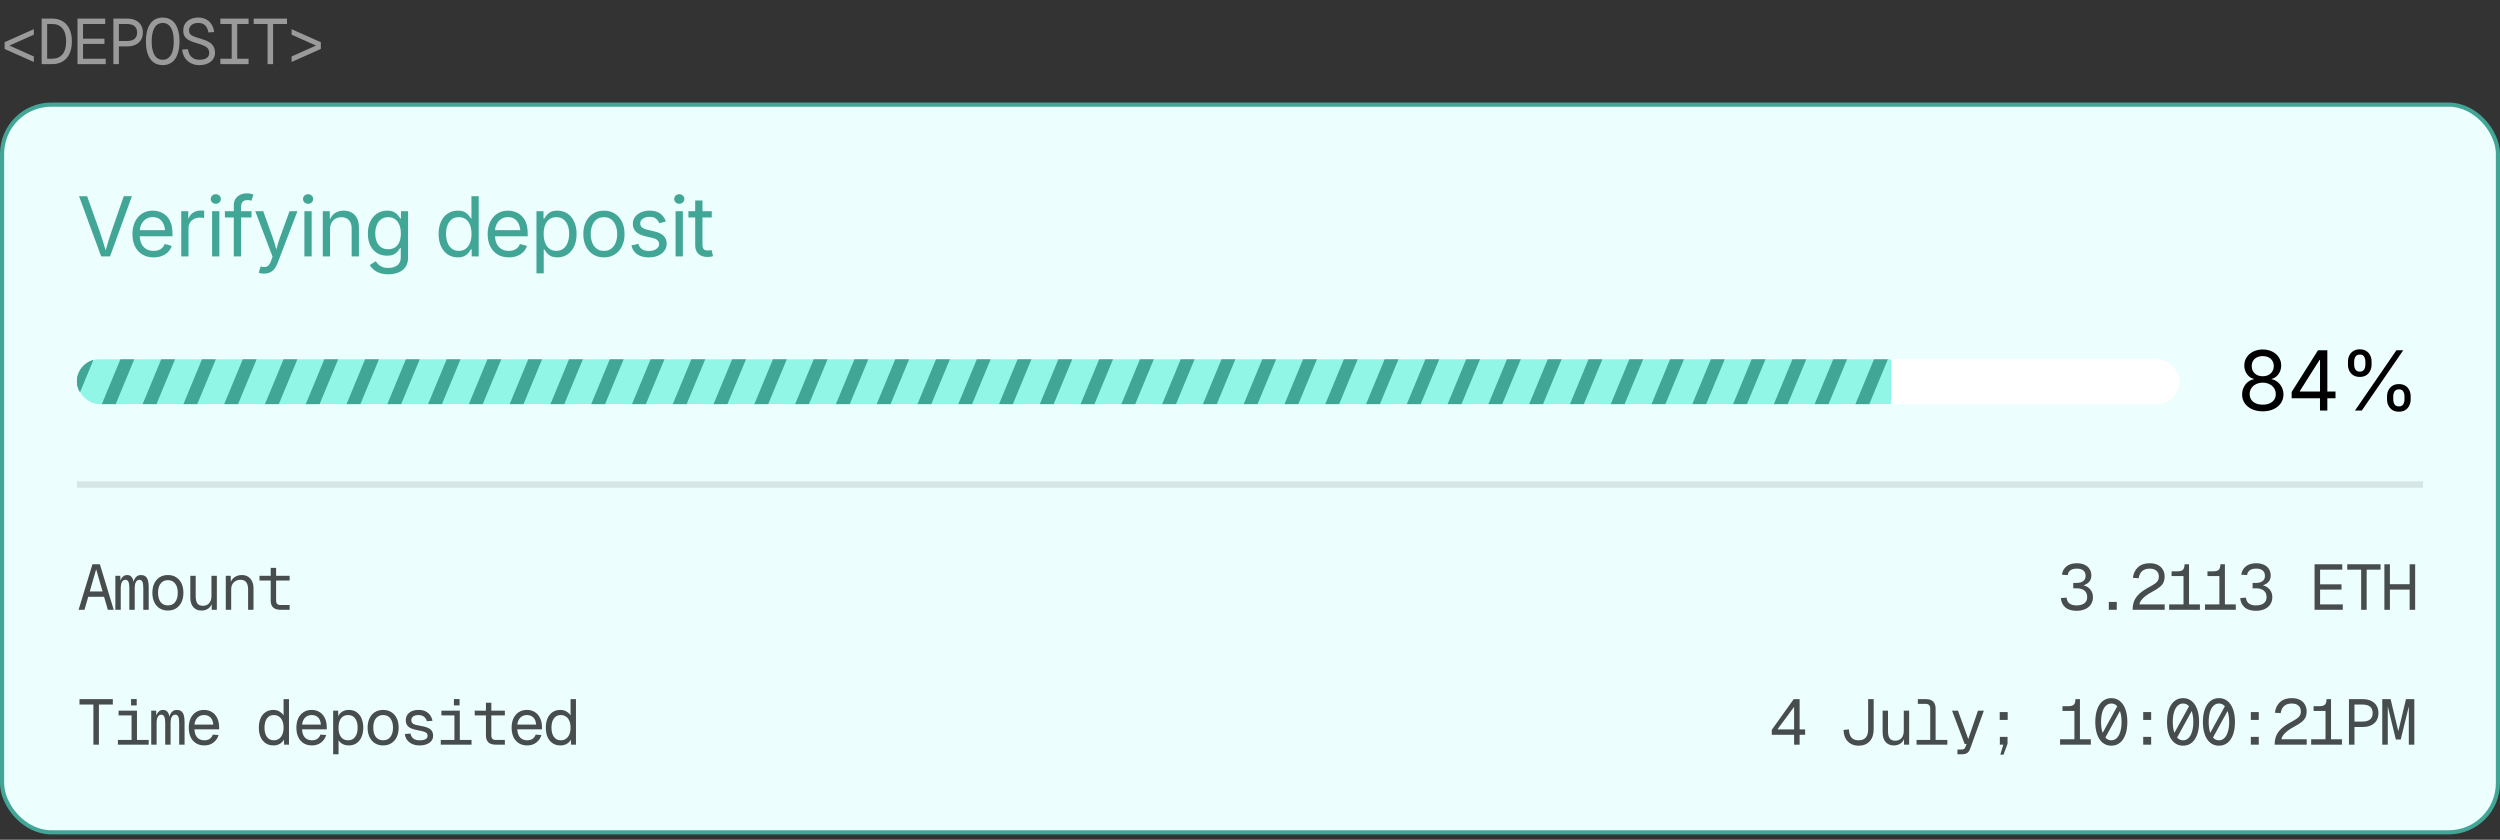 <svg width="390" height="131" viewBox="0 0 390 131" fill="none" xmlns="http://www.w3.org/2000/svg">
<rect x="0" y="0" width="390" height="131" fill="#333333" stroke="none"/>
<path d="M5.28 9.67L0.72 7.64V6.58L5.28 4.55V5.41L1.34 7.17V7.05L5.28 8.81V9.67ZM6.496 10V2.9H8.176C8.789 2.9 9.323 3.04 9.776 3.32C10.236 3.593 10.589 3.997 10.836 4.53C11.089 5.057 11.216 5.7 11.216 6.46C11.216 7.22 11.089 7.863 10.836 8.39C10.589 8.917 10.236 9.317 9.776 9.59C9.323 9.863 8.789 10 8.176 10H6.496ZM7.356 9.16H8.126C8.819 9.16 9.356 8.937 9.736 8.49C10.123 8.037 10.316 7.36 10.316 6.46C10.316 5.56 10.123 4.883 9.736 4.43C9.356 3.97 8.819 3.74 8.126 3.74H7.356V9.16ZM12.092 10V2.9H16.412V3.74H12.952V6.03H16.292V6.85H12.952V9.16H16.492V10H12.092ZM17.688 10V2.9H19.848C20.342 2.9 20.772 2.987 21.138 3.16C21.505 3.333 21.788 3.583 21.988 3.91C22.188 4.23 22.288 4.617 22.288 5.07C22.288 5.523 22.188 5.913 21.988 6.24C21.788 6.56 21.505 6.807 21.138 6.98C20.772 7.153 20.342 7.24 19.848 7.24H18.548V10H17.688ZM18.548 6.4H19.748C20.308 6.4 20.722 6.287 20.988 6.06C21.255 5.827 21.388 5.497 21.388 5.07C21.388 4.637 21.255 4.307 20.988 4.08C20.722 3.853 20.308 3.74 19.748 3.74H18.548V6.4ZM25.384 10.16C24.824 10.16 24.348 10.017 23.954 9.73C23.568 9.443 23.271 9.023 23.064 8.47C22.864 7.917 22.764 7.247 22.764 6.46C22.764 5.66 22.864 4.983 23.064 4.43C23.271 3.877 23.568 3.457 23.954 3.17C24.348 2.883 24.824 2.74 25.384 2.74C25.944 2.74 26.418 2.883 26.804 3.17C27.198 3.457 27.494 3.877 27.694 4.43C27.901 4.983 28.004 5.66 28.004 6.46C28.004 7.247 27.901 7.917 27.694 8.47C27.494 9.023 27.198 9.443 26.804 9.73C26.418 10.017 25.944 10.16 25.384 10.16ZM25.384 9.32C25.751 9.32 26.061 9.213 26.314 9C26.574 8.78 26.771 8.457 26.904 8.03C27.038 7.603 27.104 7.08 27.104 6.46C27.104 5.84 27.038 5.317 26.904 4.89C26.771 4.457 26.574 4.13 26.314 3.91C26.061 3.69 25.751 3.58 25.384 3.58C25.018 3.58 24.704 3.69 24.444 3.91C24.191 4.13 23.998 4.457 23.864 4.89C23.731 5.317 23.664 5.84 23.664 6.46C23.664 7.08 23.731 7.603 23.864 8.03C23.998 8.457 24.191 8.78 24.444 9C24.704 9.213 25.018 9.32 25.384 9.32ZM31.09 10.16C30.59 10.16 30.147 10.057 29.761 9.85C29.374 9.643 29.064 9.36 28.831 9C28.597 8.633 28.46 8.21 28.421 7.73L29.32 7.67C29.367 8.023 29.467 8.323 29.62 8.57C29.78 8.817 29.984 9.003 30.23 9.13C30.484 9.257 30.777 9.32 31.11 9.32C31.444 9.32 31.724 9.28 31.951 9.2C32.177 9.113 32.347 8.99 32.461 8.83C32.581 8.663 32.641 8.467 32.641 8.24C32.641 8.013 32.587 7.817 32.48 7.65C32.38 7.477 32.187 7.317 31.901 7.17C31.62 7.023 31.204 6.873 30.651 6.72C30.157 6.58 29.757 6.427 29.451 6.26C29.151 6.093 28.93 5.89 28.791 5.65C28.657 5.41 28.59 5.113 28.59 4.76C28.59 4.36 28.684 4.01 28.87 3.71C29.064 3.403 29.337 3.167 29.691 3C30.044 2.827 30.464 2.74 30.951 2.74C31.437 2.74 31.854 2.84 32.2 3.04C32.547 3.233 32.821 3.5 33.02 3.84C33.227 4.18 33.357 4.567 33.41 5L32.511 5.06C32.471 4.773 32.387 4.52 32.261 4.3C32.134 4.073 31.96 3.897 31.741 3.77C31.52 3.643 31.25 3.58 30.93 3.58C30.491 3.58 30.14 3.687 29.881 3.9C29.62 4.107 29.491 4.38 29.491 4.72C29.491 4.94 29.537 5.123 29.631 5.27C29.73 5.41 29.904 5.537 30.151 5.65C30.397 5.757 30.744 5.873 31.191 6C31.77 6.16 32.23 6.34 32.571 6.54C32.917 6.74 33.164 6.98 33.31 7.26C33.464 7.533 33.541 7.867 33.541 8.26C33.541 8.633 33.437 8.963 33.23 9.25C33.024 9.537 32.737 9.76 32.37 9.92C32.004 10.08 31.577 10.16 31.09 10.16ZM34.377 10V9.16H36.147V3.74H34.377V2.9H38.777V3.74H37.007V9.16H38.777V10H34.377ZM41.743 10V3.74H39.573V2.9H44.773V3.74H42.603V10H41.743ZM45.489 9.67V8.81L49.429 7.05V7.17L45.489 5.41V4.55L50.049 6.58V7.64L45.489 9.67Z" fill="#9A9A9A"/>
<rect x="0.323" y="16.323" width="389.354" height="113.521" rx="7.677" fill="#42A697"/>
<rect x="0.323" y="16.323" width="389.354" height="113.521" rx="7.677" fill="#EDFEFE"/>
<rect x="0.323" y="16.323" width="389.354" height="113.521" rx="7.677" stroke="#42A697" stroke-width="0.646"/>
<path d="M15.784 40L12.328 30.603H13.589L15.576 36.178C15.69 36.498 15.83 36.924 15.999 37.458C16.171 37.992 16.371 38.65 16.598 39.432H16.364C16.591 38.629 16.789 37.967 16.957 37.446C17.125 36.92 17.264 36.498 17.373 36.178L19.31 30.603H20.584L17.165 40H15.784ZM23.965 40.151C23.283 40.151 22.695 40 22.199 39.697C21.707 39.395 21.326 38.972 21.057 38.43C20.792 37.887 20.66 37.254 20.66 36.531C20.66 35.808 20.79 35.171 21.051 34.62C21.311 34.069 21.679 33.638 22.154 33.327C22.634 33.016 23.193 32.861 23.832 32.861C24.206 32.861 24.574 32.924 24.936 33.05C25.302 33.172 25.632 33.371 25.926 33.649C26.225 33.922 26.462 34.284 26.639 34.734C26.815 35.184 26.904 35.734 26.904 36.386V36.859H21.429V35.901H26.292L25.762 36.254C25.762 35.791 25.689 35.381 25.541 35.024C25.398 34.662 25.184 34.38 24.898 34.179C24.612 33.973 24.257 33.87 23.832 33.87C23.407 33.87 23.044 33.975 22.741 34.185C22.438 34.391 22.207 34.662 22.047 34.999C21.887 35.331 21.808 35.688 21.808 36.071V36.708C21.808 37.229 21.898 37.673 22.079 38.038C22.26 38.4 22.512 38.675 22.836 38.865C23.164 39.05 23.542 39.142 23.971 39.142C24.248 39.142 24.501 39.102 24.728 39.022C24.955 38.943 25.15 38.823 25.314 38.663C25.478 38.499 25.604 38.297 25.693 38.057L26.79 38.36C26.681 38.713 26.496 39.025 26.235 39.294C25.974 39.563 25.651 39.773 25.264 39.924C24.881 40.076 24.448 40.151 23.965 40.151ZM28.273 40V32.949H29.37V34.034H29.446C29.576 33.676 29.807 33.39 30.139 33.176C30.476 32.957 30.854 32.848 31.275 32.848C31.359 32.848 31.457 32.85 31.571 32.854C31.689 32.858 31.781 32.863 31.849 32.867V34.008C31.815 34 31.731 33.987 31.596 33.971C31.462 33.954 31.319 33.945 31.167 33.945C30.831 33.945 30.528 34.017 30.259 34.16C29.994 34.298 29.786 34.492 29.635 34.74C29.483 34.984 29.408 35.266 29.408 35.585V40H28.273ZM33.085 40V32.949H34.22V40H33.085ZM33.659 31.795C33.444 31.795 33.259 31.721 33.104 31.574C32.948 31.427 32.87 31.25 32.87 31.044C32.87 30.834 32.948 30.657 33.104 30.514C33.259 30.367 33.444 30.294 33.659 30.294C33.877 30.294 34.065 30.367 34.22 30.514C34.376 30.657 34.454 30.834 34.454 31.044C34.454 31.25 34.376 31.427 34.22 31.574C34.065 31.721 33.877 31.795 33.659 31.795ZM39.234 32.949V33.92H35.084V32.949H39.234ZM36.472 40V32.009C36.472 31.601 36.567 31.261 36.756 30.987C36.949 30.714 37.199 30.508 37.506 30.369C37.813 30.23 38.137 30.161 38.478 30.161C38.747 30.161 38.97 30.184 39.146 30.23C39.323 30.273 39.453 30.312 39.537 30.35L39.222 31.322C39.163 31.301 39.085 31.277 38.989 31.252C38.896 31.227 38.77 31.214 38.61 31.214C38.261 31.214 38.007 31.305 37.847 31.486C37.687 31.662 37.607 31.921 37.607 32.261V40H36.472ZM40.364 42.554L40.654 41.57L40.774 41.602C41.005 41.661 41.215 41.676 41.404 41.646C41.593 41.621 41.764 41.528 41.915 41.369C42.067 41.209 42.199 40.961 42.312 40.624L42.514 40.038L39.821 32.949H41.064L42.565 37.13C42.725 37.568 42.859 38.001 42.968 38.43C43.078 38.858 43.193 39.275 43.315 39.678H42.899C43.021 39.275 43.137 38.858 43.246 38.43C43.359 37.996 43.494 37.563 43.65 37.13L45.163 32.949H46.4L43.303 41.053C43.16 41.428 42.987 41.734 42.786 41.974C42.588 42.218 42.357 42.397 42.092 42.51C41.827 42.628 41.528 42.687 41.196 42.687C40.994 42.687 40.82 42.672 40.673 42.643C40.526 42.613 40.423 42.584 40.364 42.554ZM47.484 40V32.949H48.62V40H47.484ZM48.058 31.795C47.844 31.795 47.659 31.721 47.503 31.574C47.348 31.427 47.27 31.25 47.27 31.044C47.27 30.834 47.348 30.657 47.503 30.514C47.659 30.367 47.844 30.294 48.058 30.294C48.277 30.294 48.464 30.367 48.62 30.514C48.775 30.657 48.853 30.834 48.853 31.044C48.853 31.25 48.775 31.427 48.62 31.574C48.464 31.721 48.277 31.795 48.058 31.795ZM51.49 35.774V40H50.354V32.949H51.446L51.452 34.658H51.294C51.509 34.006 51.813 33.544 52.209 33.27C52.608 32.997 53.075 32.861 53.609 32.861C54.084 32.861 54.5 32.959 54.858 33.157C55.215 33.35 55.492 33.645 55.69 34.04C55.892 34.431 55.993 34.925 55.993 35.522V40H54.858V35.617C54.858 35.074 54.715 34.65 54.429 34.343C54.147 34.036 53.76 33.882 53.268 33.882C52.932 33.882 52.629 33.956 52.36 34.103C52.091 34.25 51.879 34.465 51.723 34.746C51.568 35.028 51.49 35.371 51.49 35.774ZM60.585 42.788C60.063 42.788 59.611 42.72 59.229 42.586C58.85 42.456 58.535 42.281 58.282 42.062C58.03 41.844 57.831 41.606 57.683 41.35L58.604 40.757C58.705 40.891 58.829 41.041 58.976 41.205C59.128 41.369 59.33 41.507 59.582 41.621C59.838 41.739 60.172 41.797 60.585 41.797C61.148 41.797 61.611 41.663 61.972 41.394C62.338 41.125 62.521 40.7 62.521 40.12V38.707H62.414C62.334 38.842 62.22 39.001 62.073 39.186C61.93 39.371 61.722 39.535 61.449 39.678C61.179 39.817 60.818 39.886 60.364 39.886C59.8 39.886 59.294 39.754 58.844 39.489C58.394 39.22 58.039 38.829 57.778 38.316C57.517 37.803 57.387 37.179 57.387 36.443C57.387 35.715 57.515 35.085 57.772 34.551C58.028 34.013 58.381 33.596 58.831 33.302C59.285 33.008 59.805 32.861 60.389 32.861C60.843 32.861 61.205 32.936 61.474 33.088C61.747 33.235 61.957 33.405 62.105 33.598C62.252 33.792 62.365 33.952 62.445 34.078H62.552V32.949H63.656V40.183C63.656 40.788 63.519 41.282 63.246 41.665C62.973 42.052 62.603 42.336 62.136 42.517C61.674 42.697 61.156 42.788 60.585 42.788ZM60.553 38.877C60.982 38.877 61.343 38.781 61.638 38.587C61.932 38.39 62.155 38.108 62.306 37.742C62.458 37.372 62.533 36.931 62.533 36.418C62.533 35.917 62.458 35.478 62.306 35.099C62.159 34.717 61.938 34.418 61.644 34.204C61.35 33.985 60.986 33.876 60.553 33.876C60.107 33.876 59.735 33.992 59.437 34.223C59.138 34.45 58.913 34.755 58.762 35.137C58.615 35.52 58.541 35.947 58.541 36.418C58.541 36.901 58.617 37.328 58.768 37.698C58.919 38.068 59.145 38.358 59.443 38.568C59.742 38.774 60.112 38.877 60.553 38.877ZM71.408 40.151C70.823 40.151 70.306 40.002 69.856 39.704C69.406 39.405 69.055 38.983 68.803 38.436C68.551 37.889 68.425 37.242 68.425 36.493C68.425 35.749 68.551 35.106 68.803 34.563C69.059 34.017 69.413 33.596 69.863 33.302C70.312 33.008 70.83 32.861 71.414 32.861C71.872 32.861 72.236 32.936 72.505 33.088C72.774 33.239 72.98 33.411 73.123 33.605C73.27 33.794 73.382 33.952 73.458 34.078H73.546V30.603H74.681V40H73.584V38.909H73.458C73.382 39.039 73.268 39.203 73.117 39.401C72.97 39.594 72.76 39.769 72.486 39.924C72.217 40.076 71.858 40.151 71.408 40.151ZM71.578 39.136C72.007 39.136 72.369 39.025 72.663 38.802C72.957 38.575 73.18 38.261 73.332 37.862C73.483 37.462 73.558 37.002 73.558 36.481C73.558 35.959 73.483 35.505 73.332 35.118C73.184 34.727 72.964 34.422 72.669 34.204C72.375 33.985 72.011 33.876 71.578 33.876C71.132 33.876 70.76 33.992 70.462 34.223C70.168 34.454 69.947 34.767 69.8 35.163C69.652 35.554 69.579 35.993 69.579 36.481C69.579 36.973 69.652 37.42 69.8 37.824C69.951 38.224 70.176 38.543 70.474 38.783C70.773 39.018 71.141 39.136 71.578 39.136ZM79.38 40.151C78.699 40.151 78.11 40 77.614 39.697C77.122 39.395 76.742 38.972 76.473 38.43C76.208 37.887 76.075 37.254 76.075 36.531C76.075 35.808 76.206 35.171 76.466 34.62C76.727 34.069 77.095 33.638 77.57 33.327C78.049 33.016 78.609 32.861 79.248 32.861C79.622 32.861 79.99 32.924 80.351 33.05C80.717 33.172 81.047 33.371 81.342 33.649C81.64 33.922 81.878 34.284 82.054 34.734C82.231 35.184 82.319 35.734 82.319 36.386V36.859H76.845V35.901H81.707L81.178 36.254C81.178 35.791 81.104 35.381 80.957 35.024C80.814 34.662 80.599 34.38 80.314 34.179C80.028 33.973 79.672 33.87 79.248 33.87C78.823 33.87 78.459 33.975 78.156 34.185C77.854 34.391 77.623 34.662 77.463 34.999C77.303 35.331 77.223 35.688 77.223 36.071V36.708C77.223 37.229 77.314 37.673 77.494 38.038C77.675 38.4 77.927 38.675 78.251 38.865C78.579 39.05 78.957 39.142 79.386 39.142C79.664 39.142 79.916 39.102 80.143 39.022C80.37 38.943 80.566 38.823 80.73 38.663C80.894 38.499 81.02 38.297 81.108 38.057L82.206 38.36C82.096 38.713 81.911 39.025 81.651 39.294C81.39 39.563 81.066 39.773 80.679 39.924C80.297 40.076 79.864 40.151 79.38 40.151ZM83.688 42.636V32.949H84.785V34.078H84.912C84.991 33.952 85.103 33.794 85.246 33.605C85.389 33.411 85.595 33.239 85.864 33.088C86.133 32.936 86.497 32.861 86.955 32.861C87.544 32.861 88.061 33.008 88.507 33.302C88.956 33.596 89.308 34.017 89.56 34.563C89.816 35.106 89.945 35.749 89.945 36.493C89.945 37.242 89.818 37.889 89.566 38.436C89.314 38.983 88.963 39.405 88.513 39.704C88.067 40.002 87.55 40.151 86.961 40.151C86.516 40.151 86.156 40.076 85.883 39.924C85.609 39.769 85.399 39.594 85.252 39.401C85.105 39.203 84.991 39.039 84.912 38.909H84.823V42.636H83.688ZM86.791 39.136C87.233 39.136 87.6 39.018 87.895 38.783C88.193 38.543 88.416 38.224 88.563 37.824C88.715 37.42 88.79 36.973 88.79 36.481C88.79 35.993 88.717 35.554 88.57 35.163C88.422 34.767 88.2 34.454 87.901 34.223C87.607 33.992 87.237 33.876 86.791 33.876C86.358 33.876 85.994 33.985 85.7 34.204C85.406 34.422 85.183 34.727 85.031 35.118C84.884 35.505 84.811 35.959 84.811 36.481C84.811 37.002 84.886 37.462 85.038 37.862C85.189 38.261 85.412 38.575 85.706 38.802C86.005 39.025 86.366 39.136 86.791 39.136ZM94.208 40.151C93.569 40.151 93.008 40 92.524 39.697C92.045 39.395 91.671 38.97 91.402 38.423C91.133 37.877 90.998 37.242 90.998 36.519C90.998 35.783 91.133 35.142 91.402 34.595C91.671 34.044 92.045 33.617 92.524 33.315C93.008 33.012 93.569 32.861 94.208 32.861C94.852 32.861 95.415 33.012 95.898 33.315C96.382 33.617 96.758 34.044 97.028 34.595C97.297 35.142 97.431 35.783 97.431 36.519C97.431 37.242 97.297 37.877 97.028 38.423C96.758 38.97 96.382 39.395 95.898 39.697C95.415 40 94.852 40.151 94.208 40.151ZM94.208 39.136C94.683 39.136 95.074 39.014 95.381 38.77C95.688 38.526 95.915 38.207 96.062 37.812C96.21 37.412 96.283 36.981 96.283 36.519C96.283 36.052 96.21 35.619 96.062 35.219C95.915 34.816 95.688 34.492 95.381 34.248C95.074 34 94.683 33.876 94.208 33.876C93.737 33.876 93.35 34 93.048 34.248C92.745 34.492 92.52 34.814 92.373 35.213C92.226 35.612 92.152 36.048 92.152 36.519C92.152 36.981 92.226 37.412 92.373 37.812C92.52 38.207 92.745 38.526 93.048 38.77C93.35 39.014 93.737 39.136 94.208 39.136ZM101.222 40.151C100.738 40.151 100.307 40.082 99.929 39.943C99.555 39.8 99.246 39.59 99.002 39.312C98.758 39.035 98.594 38.694 98.51 38.291L99.588 38.032C99.689 38.419 99.879 38.703 100.156 38.884C100.438 39.065 100.789 39.155 101.209 39.155C101.701 39.155 102.092 39.05 102.382 38.84C102.677 38.629 102.824 38.379 102.824 38.089C102.824 37.845 102.738 37.643 102.565 37.483C102.397 37.319 102.138 37.198 101.789 37.118L100.616 36.84C99.977 36.689 99.502 36.456 99.191 36.14C98.88 35.821 98.724 35.413 98.724 34.917C98.724 34.513 98.838 34.158 99.065 33.851C99.292 33.54 99.601 33.298 99.992 33.125C100.387 32.949 100.835 32.861 101.335 32.861C101.819 32.861 102.229 32.934 102.565 33.081C102.906 33.224 103.181 33.424 103.391 33.68C103.606 33.933 103.766 34.225 103.871 34.557L102.843 34.822C102.746 34.57 102.584 34.34 102.357 34.135C102.134 33.928 101.796 33.825 101.342 33.825C100.921 33.825 100.57 33.922 100.288 34.116C100.011 34.309 99.872 34.553 99.872 34.847C99.872 35.108 99.967 35.318 100.156 35.478C100.345 35.633 100.646 35.76 101.058 35.856L102.124 36.109C102.763 36.26 103.236 36.495 103.543 36.815C103.85 37.13 104.003 37.53 104.003 38.013C104.003 38.425 103.886 38.793 103.65 39.117C103.419 39.437 103.093 39.689 102.672 39.874C102.256 40.059 101.773 40.151 101.222 40.151ZM105.391 40V32.949H106.526V40H105.391ZM105.965 31.795C105.751 31.795 105.566 31.721 105.41 31.574C105.254 31.427 105.177 31.25 105.177 31.044C105.177 30.834 105.254 30.657 105.41 30.514C105.566 30.367 105.751 30.294 105.965 30.294C106.184 30.294 106.371 30.367 106.526 30.514C106.682 30.657 106.76 30.834 106.76 31.044C106.76 31.25 106.682 31.427 106.526 31.574C106.371 31.721 106.184 31.795 105.965 31.795ZM111.036 32.949V33.92H107.391V32.949H111.036ZM108.45 31.271H109.585V38.171C109.585 38.486 109.648 38.718 109.775 38.865C109.905 39.008 110.119 39.079 110.418 39.079C110.489 39.079 110.58 39.071 110.689 39.054C110.803 39.037 110.906 39.02 110.998 39.004L111.232 39.962C111.114 40.004 110.979 40.036 110.828 40.057C110.681 40.078 110.534 40.088 110.386 40.088C109.777 40.088 109.302 39.928 108.961 39.609C108.62 39.285 108.45 38.835 108.45 38.259V31.271Z" fill="#42A697"/>
<g clip-path="url(#clip0_327_498)">
<rect x="12" y="56.041" width="328" height="7" rx="3.5" fill="white"/>
<rect x="12" y="55.062" width="283" height="9" fill="#92F6E7"/>
<rect x="13.078" y="54.465" width="2" height="8.729" transform="rotate(22.495 13.078 54.465)" fill="#42A697"/>
<rect x="13.078" y="54.465" width="2" height="11.798" transform="rotate(22.495 13.078 54.465)" fill="#42A697"/>
<rect x="19.439" y="54.465" width="2" height="11.798" transform="rotate(22.495 19.439 54.465)" fill="#42A697"/>
<rect x="25.803" y="54.465" width="2" height="11.798" transform="rotate(22.495 25.803 54.465)" fill="#42A697"/>
<rect x="32.164" y="54.465" width="2" height="11.798" transform="rotate(22.495 32.164 54.465)" fill="#42A697"/>
<rect x="38.525" y="54.465" width="2" height="11.798" transform="rotate(22.495 38.525 54.465)" fill="#42A697"/>
<rect x="44.887" y="54.465" width="2" height="11.798" transform="rotate(22.495 44.887 54.465)" fill="#42A697"/>
<rect x="51.25" y="54.465" width="2" height="11.798" transform="rotate(22.495 51.25 54.465)" fill="#42A697"/>
<rect x="57.611" y="54.465" width="2" height="11.798" transform="rotate(22.495 57.611 54.465)" fill="#42A697"/>
<rect x="63.973" y="54.465" width="2" height="11.798" transform="rotate(22.495 63.973 54.465)" fill="#42A697"/>
<rect x="70.334" y="54.465" width="2" height="11.798" transform="rotate(22.495 70.334 54.465)" fill="#42A697"/>
<rect x="76.697" y="54.465" width="2" height="11.798" transform="rotate(22.495 76.697 54.465)" fill="#42A697"/>
<rect x="83.059" y="54.465" width="2" height="11.798" transform="rotate(22.495 83.059 54.465)" fill="#42A697"/>
<rect x="89.42" y="54.465" width="2" height="11.798" transform="rotate(22.495 89.42 54.465)" fill="#42A697"/>
<rect x="95.781" y="54.465" width="2" height="11.798" transform="rotate(22.495 95.781 54.465)" fill="#42A697"/>
<rect x="102.145" y="54.465" width="2" height="11.798" transform="rotate(22.495 102.145 54.465)" fill="#42A697"/>
<rect x="108.506" y="54.465" width="2" height="11.798" transform="rotate(22.495 108.506 54.465)" fill="#42A697"/>
<rect x="114.867" y="54.465" width="2" height="11.798" transform="rotate(22.495 114.867 54.465)" fill="#42A697"/>
<rect x="121.229" y="54.465" width="2" height="11.798" transform="rotate(22.495 121.229 54.465)" fill="#42A697"/>
<rect x="127.592" y="54.465" width="2" height="11.798" transform="rotate(22.495 127.592 54.465)" fill="#42A697"/>
<rect x="133.953" y="54.465" width="2" height="11.798" transform="rotate(22.495 133.953 54.465)" fill="#42A697"/>
<rect x="140.314" y="54.465" width="2" height="11.798" transform="rotate(22.495 140.314 54.465)" fill="#42A697"/>
<rect x="146.676" y="54.465" width="2" height="11.798" transform="rotate(22.495 146.676 54.465)" fill="#42A697"/>
<rect x="153.039" y="54.465" width="2" height="11.798" transform="rotate(22.495 153.039 54.465)" fill="#42A697"/>
<rect x="159.4" y="54.465" width="2" height="11.798" transform="rotate(22.495 159.4 54.465)" fill="#42A697"/>
<rect x="165.762" y="54.465" width="2" height="11.798" transform="rotate(22.495 165.762 54.465)" fill="#42A697"/>
<rect x="172.123" y="54.465" width="2" height="11.798" transform="rotate(22.495 172.123 54.465)" fill="#42A697"/>
<rect x="178.486" y="54.465" width="2" height="11.798" transform="rotate(22.495 178.486 54.465)" fill="#42A697"/>
<rect x="184.848" y="54.465" width="2" height="11.798" transform="rotate(22.495 184.848 54.465)" fill="#42A697"/>
<rect x="191.209" y="54.465" width="2" height="11.798" transform="rotate(22.495 191.209 54.465)" fill="#42A697"/>
<rect x="197.57" y="54.465" width="2" height="11.798" transform="rotate(22.495 197.57 54.465)" fill="#42A697"/>
<rect x="203.934" y="54.465" width="2" height="11.798" transform="rotate(22.495 203.934 54.465)" fill="#42A697"/>
<rect x="210.295" y="54.465" width="2" height="11.798" transform="rotate(22.495 210.295 54.465)" fill="#42A697"/>
<rect x="216.656" y="54.465" width="2" height="11.798" transform="rotate(22.495 216.656 54.465)" fill="#42A697"/>
<rect x="223.018" y="54.465" width="2" height="11.798" transform="rotate(22.495 223.018 54.465)" fill="#42A697"/>
<rect x="229.381" y="54.465" width="2" height="11.798" transform="rotate(22.495 229.381 54.465)" fill="#42A697"/>
<rect x="235.742" y="54.465" width="2" height="11.798" transform="rotate(22.495 235.742 54.465)" fill="#42A697"/>
<rect x="242.104" y="54.465" width="2" height="11.798" transform="rotate(22.495 242.104 54.465)" fill="#42A697"/>
<rect x="248.465" y="54.465" width="2" height="11.798" transform="rotate(22.495 248.465 54.465)" fill="#42A697"/>
<rect x="254.828" y="54.465" width="2" height="11.798" transform="rotate(22.495 254.828 54.465)" fill="#42A697"/>
<rect x="261.189" y="54.465" width="2" height="11.798" transform="rotate(22.495 261.189 54.465)" fill="#42A697"/>
<rect x="267.551" y="54.465" width="2" height="11.798" transform="rotate(22.495 267.551 54.465)" fill="#42A697"/>
<rect x="273.912" y="54.465" width="2" height="11.798" transform="rotate(22.495 273.912 54.465)" fill="#42A697"/>
<rect x="280.275" y="54.465" width="2" height="11.798" transform="rotate(22.495 280.275 54.465)" fill="#42A697"/>
<rect x="286.637" y="54.465" width="2" height="11.798" transform="rotate(22.495 286.637 54.465)" fill="#42A697"/>
<rect x="292.998" y="54.465" width="2" height="11.798" transform="rotate(22.495 292.998 54.465)" fill="#42A697"/>
</g>
<path d="M352.992 64.168C352.357 64.168 351.796 64.056 351.308 63.833C350.825 63.606 350.446 63.295 350.173 62.9C349.904 62.505 349.769 62.053 349.769 61.544C349.769 61.149 349.849 60.783 350.009 60.447C350.169 60.106 350.388 59.822 350.665 59.595C350.943 59.368 351.256 59.223 351.605 59.16V59.109C351.146 58.992 350.783 58.737 350.514 58.346C350.245 57.955 350.11 57.512 350.11 57.016C350.11 56.536 350.234 56.109 350.482 55.735C350.73 55.357 351.071 55.06 351.504 54.846C351.937 54.627 352.433 54.518 352.992 54.518C353.543 54.518 354.035 54.627 354.468 54.846C354.901 55.06 355.242 55.357 355.49 55.735C355.742 56.109 355.868 56.536 355.868 57.016C355.868 57.512 355.732 57.955 355.458 58.346C355.189 58.737 354.832 58.992 354.386 59.109V59.16C354.727 59.223 355.036 59.368 355.313 59.595C355.591 59.822 355.812 60.106 355.976 60.447C356.139 60.783 356.221 61.149 356.221 61.544C356.221 62.053 356.083 62.505 355.805 62.9C355.532 63.295 355.151 63.606 354.664 63.833C354.18 64.056 353.623 64.168 352.992 64.168ZM352.992 63.127C353.409 63.127 353.768 63.06 354.071 62.925C354.374 62.786 354.607 62.595 354.771 62.351C354.939 62.103 355.023 61.813 355.023 61.481C355.023 61.132 354.935 60.825 354.758 60.56C354.582 60.291 354.34 60.081 354.033 59.929C353.726 59.774 353.379 59.696 352.992 59.696C352.597 59.696 352.246 59.774 351.939 59.929C351.632 60.081 351.39 60.291 351.214 60.56C351.037 60.825 350.949 61.132 350.949 61.481C350.949 61.813 351.031 62.103 351.195 62.351C351.359 62.595 351.594 62.786 351.901 62.925C352.208 63.06 352.572 63.127 352.992 63.127ZM352.992 58.693C353.324 58.693 353.619 58.628 353.875 58.498C354.132 58.363 354.334 58.176 354.481 57.936C354.632 57.697 354.708 57.419 354.708 57.104C354.708 56.788 354.636 56.515 354.493 56.284C354.35 56.053 354.149 55.874 353.888 55.748C353.631 55.617 353.333 55.552 352.992 55.552C352.648 55.552 352.345 55.617 352.084 55.748C351.828 55.874 351.628 56.053 351.485 56.284C351.342 56.515 351.271 56.788 351.271 57.104C351.271 57.419 351.342 57.697 351.485 57.936C351.632 58.176 351.836 58.363 352.097 58.498C352.357 58.628 352.656 58.693 352.992 58.693ZM357.496 62.13V61.153L361.608 54.644H362.333V56.145H361.848L358.776 61.002V61.077H364.339V62.13H357.496ZM361.917 64.041V61.84L361.923 61.38V54.644H363.065V64.041H361.917ZM368.13 58.8C367.73 58.8 367.392 58.714 367.114 58.542C366.841 58.365 366.633 58.132 366.49 57.842C366.351 57.552 366.282 57.234 366.282 56.889V56.398C366.282 56.053 366.353 55.737 366.496 55.451C366.639 55.161 366.847 54.93 367.12 54.758C367.398 54.581 367.734 54.493 368.13 54.493C368.533 54.493 368.87 54.581 369.139 54.758C369.412 54.93 369.618 55.161 369.757 55.451C369.895 55.737 369.965 56.053 369.965 56.398V56.889C369.965 57.234 369.893 57.552 369.75 57.842C369.612 58.132 369.406 58.365 369.132 58.542C368.863 58.714 368.529 58.8 368.13 58.8ZM368.13 57.974C368.449 57.974 368.674 57.865 368.804 57.646C368.935 57.423 369 57.171 369 56.889V56.398C369 56.12 368.937 55.87 368.811 55.647C368.685 55.424 368.457 55.313 368.13 55.313C367.814 55.313 367.587 55.424 367.448 55.647C367.314 55.87 367.247 56.12 367.247 56.398V56.889C367.247 57.171 367.312 57.423 367.442 57.646C367.577 57.865 367.806 57.974 368.13 57.974ZM374.228 64.224C373.829 64.224 373.49 64.138 373.213 63.966C372.94 63.789 372.732 63.556 372.589 63.266C372.45 62.976 372.38 62.658 372.38 62.313V61.822C372.38 61.477 372.452 61.161 372.595 60.875C372.738 60.585 372.946 60.354 373.219 60.182C373.497 60.005 373.833 59.917 374.228 59.917C374.632 59.917 374.97 60.005 375.244 60.182C375.517 60.354 375.721 60.585 375.856 60.875C375.994 61.161 376.064 61.477 376.064 61.822V62.313C376.064 62.658 375.992 62.976 375.849 63.266C375.711 63.556 375.504 63.789 375.231 63.966C374.962 64.138 374.628 64.224 374.228 64.224ZM374.228 63.398C374.548 63.398 374.773 63.289 374.903 63.07C375.034 62.847 375.099 62.595 375.099 62.313V61.822C375.099 61.544 375.036 61.294 374.91 61.071C374.783 60.848 374.556 60.737 374.228 60.737C373.913 60.737 373.686 60.848 373.547 61.071C373.413 61.294 373.345 61.544 373.345 61.822V62.313C373.345 62.595 373.411 62.847 373.541 63.07C373.675 63.289 373.905 63.398 374.228 63.398ZM367.379 64.041L373.837 54.644H374.903L368.445 64.041H367.379Z" fill="black"/>
<line opacity="0.1" x1="12" y1="75.584" x2="378" y2="75.584" stroke="black"/>
<g opacity="0.7">
<path d="M12.26 95.125L14.42 88.025H15.58L17.74 95.125H16.82L15 88.805L13.18 95.125H12.26ZM13.35 93.105L13.65 92.265H16.35L16.65 93.105H13.35ZM17.996 95.125V89.825H18.766L18.796 91.005L18.696 90.985C18.756 90.592 18.883 90.282 19.076 90.055C19.276 89.822 19.529 89.705 19.836 89.705C20.149 89.705 20.389 89.818 20.556 90.045C20.729 90.272 20.836 90.605 20.876 91.045H20.776C20.836 90.632 20.969 90.305 21.176 90.065C21.389 89.825 21.656 89.705 21.976 89.705C22.403 89.705 22.713 89.852 22.906 90.145C23.099 90.438 23.196 90.925 23.196 91.605V95.125H22.356V91.725C22.356 91.252 22.306 90.922 22.206 90.735C22.106 90.542 21.949 90.445 21.736 90.445C21.596 90.445 21.473 90.492 21.366 90.585C21.259 90.672 21.173 90.812 21.106 91.005C21.046 91.198 21.016 91.445 21.016 91.745V95.125H20.176V91.725C20.176 91.272 20.126 90.945 20.026 90.745C19.933 90.545 19.776 90.445 19.556 90.445C19.416 90.445 19.293 90.492 19.186 90.585C19.079 90.672 18.993 90.812 18.926 91.005C18.866 91.198 18.836 91.445 18.836 91.745V95.125H17.996ZM26.192 95.245C25.706 95.245 25.279 95.132 24.912 94.905C24.552 94.678 24.272 94.358 24.072 93.945C23.872 93.525 23.772 93.035 23.772 92.475C23.772 91.908 23.872 91.418 24.072 91.005C24.272 90.592 24.552 90.272 24.912 90.045C25.279 89.818 25.706 89.705 26.192 89.705C26.679 89.705 27.102 89.818 27.462 90.045C27.829 90.272 28.112 90.592 28.312 91.005C28.512 91.418 28.612 91.908 28.612 92.475C28.612 93.035 28.512 93.525 28.312 93.945C28.112 94.358 27.829 94.678 27.462 94.905C27.102 95.132 26.679 95.245 26.192 95.245ZM26.192 94.445C26.679 94.445 27.055 94.272 27.322 93.925C27.596 93.572 27.732 93.088 27.732 92.475C27.732 91.862 27.596 91.382 27.322 91.035C27.055 90.682 26.679 90.505 26.192 90.505C25.706 90.505 25.326 90.682 25.052 91.035C24.785 91.382 24.652 91.862 24.652 92.475C24.652 93.088 24.785 93.572 25.052 93.925C25.326 94.272 25.706 94.445 26.192 94.445ZM31.418 95.245C30.892 95.245 30.472 95.068 30.158 94.715C29.845 94.355 29.688 93.862 29.688 93.235V89.825H30.528V93.005C30.528 93.518 30.618 93.898 30.798 94.145C30.985 94.385 31.268 94.505 31.648 94.505C32.062 94.505 32.388 94.372 32.628 94.105C32.868 93.832 32.988 93.458 32.988 92.985V89.825H33.828V95.125H33.028V93.815L33.158 93.885C33.052 94.318 32.848 94.655 32.548 94.895C32.248 95.128 31.872 95.245 31.418 95.245ZM35.224 95.125V89.825H35.994L36.024 91.175L35.924 91.085C35.991 90.772 36.111 90.515 36.284 90.315C36.464 90.108 36.678 89.955 36.924 89.855C37.171 89.755 37.431 89.705 37.704 89.705C38.111 89.705 38.448 89.795 38.714 89.975C38.988 90.155 39.194 90.398 39.334 90.705C39.474 91.005 39.544 91.342 39.544 91.715V95.125H38.704V91.955C38.704 91.462 38.608 91.088 38.414 90.835C38.221 90.575 37.924 90.445 37.524 90.445C37.251 90.445 37.004 90.505 36.784 90.625C36.564 90.738 36.388 90.908 36.254 91.135C36.128 91.355 36.064 91.628 36.064 91.955V95.125H35.224ZM43.761 95.125C43.247 95.125 42.864 95.005 42.611 94.765C42.357 94.525 42.23 94.158 42.23 93.665V88.585H43.071V93.665C43.071 93.912 43.127 94.095 43.24 94.215C43.354 94.328 43.527 94.385 43.761 94.385H45.181V95.125H43.761ZM40.48 90.565V89.825H45.181V90.565H40.48Z" fill="black"/>
<path d="M323.94 95.285C323.173 95.285 322.583 95.102 322.17 94.735C321.757 94.362 321.533 93.882 321.5 93.295L322.39 93.235C322.43 93.668 322.59 93.978 322.87 94.165C323.157 94.352 323.513 94.445 323.94 94.445C324.227 94.445 324.497 94.405 324.75 94.325C325.003 94.238 325.207 94.102 325.36 93.915C325.52 93.722 325.6 93.465 325.6 93.145C325.6 92.832 325.53 92.575 325.39 92.375C325.25 92.168 325.057 92.018 324.81 91.925C324.57 91.825 324.297 91.775 323.99 91.775H323.43V90.935H323.99C324.237 90.935 324.463 90.898 324.67 90.825C324.877 90.752 325.04 90.635 325.16 90.475C325.287 90.308 325.35 90.092 325.35 89.825C325.35 89.458 325.233 89.182 325 88.995C324.767 88.802 324.43 88.705 323.99 88.705C323.543 88.705 323.203 88.795 322.97 88.975C322.743 89.155 322.607 89.402 322.56 89.715L321.66 89.655C321.727 89.122 321.96 88.692 322.36 88.365C322.76 88.032 323.303 87.865 323.99 87.865C324.45 87.865 324.85 87.945 325.19 88.105C325.53 88.258 325.79 88.478 325.97 88.765C326.157 89.052 326.25 89.392 326.25 89.785C326.25 90.225 326.11 90.582 325.83 90.855C325.557 91.122 325.15 91.305 324.61 91.405V91.225C325.19 91.292 325.65 91.498 325.99 91.845C326.33 92.192 326.5 92.625 326.5 93.145C326.5 93.598 326.39 93.985 326.17 94.305C325.95 94.625 325.647 94.868 325.26 95.035C324.873 95.202 324.433 95.285 323.94 95.285ZM328.976 95.125V93.905H330.216V95.125H328.976ZM332.692 95.125C332.692 94.625 332.769 94.175 332.922 93.775C333.082 93.368 333.359 92.982 333.752 92.615C334.152 92.248 334.706 91.878 335.412 91.505C335.739 91.332 336.002 91.172 336.202 91.025C336.402 90.878 336.549 90.722 336.642 90.555C336.736 90.388 336.782 90.185 336.782 89.945C336.782 89.698 336.729 89.485 336.622 89.305C336.516 89.118 336.356 88.972 336.142 88.865C335.936 88.758 335.676 88.705 335.362 88.705C334.862 88.705 334.466 88.835 334.172 89.095C333.886 89.355 333.706 89.725 333.632 90.205L332.732 90.145C332.812 89.452 333.079 88.898 333.532 88.485C333.986 88.072 334.596 87.865 335.362 87.865C335.849 87.865 336.266 87.952 336.612 88.125C336.959 88.298 337.222 88.542 337.402 88.855C337.589 89.162 337.682 89.518 337.682 89.925C337.682 90.285 337.622 90.598 337.502 90.865C337.382 91.125 337.179 91.368 336.892 91.595C336.612 91.822 336.226 92.065 335.732 92.325C335.306 92.552 334.946 92.782 334.652 93.015C334.366 93.248 334.146 93.475 333.992 93.695C333.846 93.908 333.766 94.105 333.752 94.285H337.692V95.125H332.692ZM340.628 95.125V89.865H338.768V89.125H339.728C339.982 89.125 340.185 89.088 340.338 89.015C340.498 88.942 340.612 88.825 340.678 88.665C340.752 88.505 340.788 88.292 340.788 88.025H341.488V95.125H340.628ZM338.388 95.125V94.285H343.188V95.125H338.388ZM346.224 95.125V89.865H344.364V89.125H345.324C345.578 89.125 345.781 89.088 345.934 89.015C346.094 88.942 346.208 88.825 346.274 88.665C346.348 88.505 346.384 88.292 346.384 88.025H347.084V95.125H346.224ZM343.984 95.125V94.285H348.784V95.125H343.984ZM351.92 95.285C351.154 95.285 350.564 95.102 350.15 94.735C349.737 94.362 349.514 93.882 349.48 93.295L350.37 93.235C350.41 93.668 350.57 93.978 350.85 94.165C351.137 94.352 351.494 94.445 351.92 94.445C352.207 94.445 352.477 94.405 352.73 94.325C352.984 94.238 353.187 94.102 353.34 93.915C353.5 93.722 353.58 93.465 353.58 93.145C353.58 92.832 353.51 92.575 353.37 92.375C353.23 92.168 353.037 92.018 352.79 91.925C352.55 91.825 352.277 91.775 351.97 91.775H351.41V90.935H351.97C352.217 90.935 352.444 90.898 352.65 90.825C352.857 90.752 353.02 90.635 353.14 90.475C353.267 90.308 353.33 90.092 353.33 89.825C353.33 89.458 353.214 89.182 352.98 88.995C352.747 88.802 352.41 88.705 351.97 88.705C351.524 88.705 351.184 88.795 350.95 88.975C350.724 89.155 350.587 89.402 350.54 89.715L349.64 89.655C349.707 89.122 349.94 88.692 350.34 88.365C350.74 88.032 351.284 87.865 351.97 87.865C352.43 87.865 352.83 87.945 353.17 88.105C353.51 88.258 353.77 88.478 353.95 88.765C354.137 89.052 354.23 89.392 354.23 89.785C354.23 90.225 354.09 90.582 353.81 90.855C353.537 91.122 353.13 91.305 352.59 91.405V91.225C353.17 91.292 353.63 91.498 353.97 91.845C354.31 92.192 354.48 92.625 354.48 93.145C354.48 93.598 354.37 93.985 354.15 94.305C353.93 94.625 353.627 94.868 353.24 95.035C352.854 95.202 352.414 95.285 351.92 95.285ZM361.073 95.125V88.025H365.393V88.865H361.933V91.155H365.273V91.975H361.933V94.285H365.473V95.125H361.073ZM368.339 95.125V88.865H366.169V88.025H371.369V88.865H369.199V95.125H368.339ZM371.965 95.125V88.025H372.825V91.475L372.385 91.135H376.345L375.905 91.475V88.025H376.765V95.125H375.905V91.635L376.345 91.975H372.385L372.825 91.635V95.125H371.965Z" fill="black"/>
</g>
<g opacity="0.7">
<path d="M14.57 116.167V109.907H12.4V109.067H17.6V109.907H15.43V116.167H14.57ZM20.526 116.167V110.867H21.366V116.167H20.526ZM18.396 116.167V115.427H23.196V116.167H18.396ZM18.496 111.607V110.867H21.366V111.607H18.496ZM20.446 110.037V109.057H21.326V110.037H20.446ZM23.592 116.167V110.867H24.362L24.392 112.047L24.292 112.027C24.352 111.633 24.479 111.323 24.672 111.097C24.872 110.863 25.125 110.747 25.432 110.747C25.745 110.747 25.985 110.86 26.152 111.087C26.326 111.313 26.432 111.647 26.472 112.087H26.372C26.432 111.673 26.566 111.347 26.772 111.107C26.985 110.867 27.252 110.747 27.572 110.747C27.999 110.747 28.309 110.893 28.502 111.187C28.695 111.48 28.792 111.967 28.792 112.647V116.167H27.952V112.767C27.952 112.293 27.902 111.963 27.802 111.777C27.702 111.583 27.546 111.487 27.332 111.487C27.192 111.487 27.069 111.533 26.962 111.627C26.855 111.713 26.769 111.853 26.702 112.047C26.642 112.24 26.612 112.487 26.612 112.787V116.167H25.772V112.767C25.772 112.313 25.722 111.987 25.622 111.787C25.529 111.587 25.372 111.487 25.152 111.487C25.012 111.487 24.889 111.533 24.782 111.627C24.675 111.713 24.589 111.853 24.522 112.047C24.462 112.24 24.432 112.487 24.432 112.787V116.167H23.592ZM31.878 116.287C31.378 116.287 30.945 116.173 30.578 115.947C30.218 115.72 29.938 115.4 29.738 114.987C29.545 114.567 29.448 114.077 29.448 113.517C29.448 112.957 29.545 112.47 29.738 112.057C29.938 111.643 30.215 111.323 30.568 111.097C30.928 110.863 31.352 110.747 31.838 110.747C32.298 110.747 32.705 110.857 33.058 111.077C33.412 111.29 33.688 111.603 33.888 112.017C34.088 112.43 34.188 112.933 34.188 113.527V113.777H30.328C30.362 114.343 30.512 114.77 30.778 115.057C31.052 115.343 31.418 115.487 31.878 115.487C32.225 115.487 32.508 115.407 32.728 115.247C32.955 115.08 33.112 114.863 33.198 114.597L34.098 114.667C33.958 115.14 33.692 115.53 33.298 115.837C32.912 116.137 32.438 116.287 31.878 116.287ZM30.328 113.037H33.268C33.228 112.523 33.078 112.147 32.818 111.907C32.558 111.667 32.232 111.547 31.838 111.547C31.432 111.547 31.095 111.673 30.828 111.927C30.568 112.173 30.402 112.543 30.328 113.037ZM42.651 116.287C42.184 116.287 41.781 116.173 41.441 115.947C41.1 115.72 40.837 115.4 40.651 114.987C40.471 114.573 40.38 114.083 40.38 113.517C40.38 112.95 40.471 112.46 40.651 112.047C40.837 111.633 41.1 111.313 41.441 111.087C41.781 110.86 42.184 110.747 42.651 110.747C43.024 110.747 43.35 110.837 43.63 111.017C43.91 111.19 44.114 111.387 44.24 111.607V109.067H45.081V116.167H44.321L44.291 115.367C44.144 115.653 43.927 115.88 43.641 116.047C43.354 116.207 43.024 116.287 42.651 116.287ZM42.7 115.487C43.02 115.487 43.294 115.407 43.52 115.247C43.754 115.087 43.931 114.86 44.05 114.567C44.177 114.267 44.24 113.917 44.24 113.517C44.24 113.103 44.177 112.75 44.05 112.457C43.931 112.163 43.754 111.94 43.52 111.787C43.287 111.627 43.007 111.547 42.681 111.547C42.247 111.547 41.901 111.723 41.641 112.077C41.387 112.423 41.261 112.903 41.261 113.517C41.261 114.123 41.387 114.603 41.641 114.957C41.901 115.31 42.254 115.487 42.7 115.487ZM48.667 116.287C48.167 116.287 47.733 116.173 47.367 115.947C47.007 115.72 46.727 115.4 46.527 114.987C46.333 114.567 46.237 114.077 46.237 113.517C46.237 112.957 46.333 112.47 46.527 112.057C46.727 111.643 47.003 111.323 47.357 111.097C47.717 110.863 48.14 110.747 48.627 110.747C49.087 110.747 49.493 110.857 49.847 111.077C50.2 111.29 50.477 111.603 50.677 112.017C50.877 112.43 50.977 112.933 50.977 113.527V113.777H47.117C47.15 114.343 47.3 114.77 47.567 115.057C47.84 115.343 48.207 115.487 48.667 115.487C49.013 115.487 49.297 115.407 49.517 115.247C49.743 115.08 49.9 114.863 49.987 114.597L50.887 114.667C50.747 115.14 50.48 115.53 50.087 115.837C49.7 116.137 49.227 116.287 48.667 116.287ZM47.117 113.037H50.057C50.017 112.523 49.867 112.147 49.607 111.907C49.347 111.667 49.02 111.547 48.627 111.547C48.22 111.547 47.883 111.673 47.617 111.927C47.357 112.173 47.19 112.543 47.117 113.037ZM51.973 117.667V110.867H52.753L52.773 112.067L52.653 112.007C52.786 111.593 53.006 111.28 53.313 111.067C53.626 110.853 53.986 110.747 54.393 110.747C54.919 110.747 55.349 110.877 55.683 111.137C56.023 111.397 56.273 111.737 56.433 112.157C56.593 112.577 56.673 113.03 56.673 113.517C56.673 114.003 56.593 114.457 56.433 114.877C56.273 115.297 56.023 115.637 55.683 115.897C55.349 116.157 54.919 116.287 54.393 116.287C54.119 116.287 53.863 116.24 53.623 116.147C53.389 116.053 53.189 115.923 53.023 115.757C52.863 115.59 52.753 115.393 52.693 115.167L52.813 115.027V117.667H51.973ZM54.313 115.487C54.773 115.487 55.133 115.313 55.393 114.967C55.659 114.62 55.793 114.137 55.793 113.517C55.793 112.897 55.659 112.413 55.393 112.067C55.133 111.72 54.773 111.547 54.313 111.547C54.006 111.547 53.739 111.62 53.513 111.767C53.293 111.913 53.119 112.133 52.993 112.427C52.873 112.72 52.813 113.083 52.813 113.517C52.813 113.95 52.873 114.313 52.993 114.607C53.113 114.9 53.286 115.12 53.513 115.267C53.739 115.413 54.006 115.487 54.313 115.487ZM59.769 116.287C59.282 116.287 58.855 116.173 58.489 115.947C58.129 115.72 57.849 115.4 57.649 114.987C57.449 114.567 57.349 114.077 57.349 113.517C57.349 112.95 57.449 112.46 57.649 112.047C57.849 111.633 58.129 111.313 58.489 111.087C58.855 110.86 59.282 110.747 59.769 110.747C60.255 110.747 60.679 110.86 61.039 111.087C61.405 111.313 61.689 111.633 61.889 112.047C62.089 112.46 62.189 112.95 62.189 113.517C62.189 114.077 62.089 114.567 61.889 114.987C61.689 115.4 61.405 115.72 61.039 115.947C60.679 116.173 60.255 116.287 59.769 116.287ZM59.769 115.487C60.255 115.487 60.632 115.313 60.899 114.967C61.172 114.613 61.309 114.13 61.309 113.517C61.309 112.903 61.172 112.423 60.899 112.077C60.632 111.723 60.255 111.547 59.769 111.547C59.282 111.547 58.902 111.723 58.629 112.077C58.362 112.423 58.229 112.903 58.229 113.517C58.229 114.13 58.362 114.613 58.629 114.967C58.902 115.313 59.282 115.487 59.769 115.487ZM65.465 116.287C65.005 116.287 64.608 116.207 64.275 116.047C63.941 115.887 63.678 115.673 63.485 115.407C63.298 115.133 63.191 114.83 63.165 114.497L64.045 114.437C64.098 114.763 64.242 115.02 64.475 115.207C64.715 115.393 65.045 115.487 65.465 115.487C65.858 115.487 66.162 115.43 66.375 115.317C66.595 115.203 66.705 115.027 66.705 114.787C66.705 114.633 66.668 114.507 66.595 114.407C66.522 114.307 66.385 114.223 66.185 114.157C65.985 114.083 65.692 114.013 65.305 113.947C64.791 113.853 64.388 113.74 64.095 113.607C63.808 113.467 63.605 113.293 63.485 113.087C63.365 112.88 63.305 112.633 63.305 112.347C63.305 112.04 63.382 111.767 63.535 111.527C63.688 111.287 63.915 111.097 64.215 110.957C64.515 110.817 64.882 110.747 65.315 110.747C65.755 110.747 66.121 110.827 66.415 110.987C66.715 111.14 66.951 111.347 67.125 111.607C67.298 111.86 67.412 112.14 67.465 112.447L66.585 112.507C66.545 112.32 66.468 112.157 66.355 112.017C66.248 111.87 66.105 111.757 65.925 111.677C65.751 111.59 65.545 111.547 65.305 111.547C64.918 111.547 64.632 111.623 64.445 111.777C64.258 111.93 64.165 112.12 64.165 112.347C64.165 112.527 64.208 112.67 64.295 112.777C64.382 112.883 64.522 112.97 64.715 113.037C64.908 113.097 65.165 113.153 65.485 113.207C66.031 113.293 66.455 113.407 66.755 113.547C67.055 113.68 67.265 113.847 67.385 114.047C67.505 114.247 67.565 114.493 67.565 114.787C67.565 115.1 67.472 115.37 67.285 115.597C67.105 115.817 66.855 115.987 66.535 116.107C66.222 116.227 65.865 116.287 65.465 116.287ZM70.891 116.167V110.867H71.731V116.167H70.891ZM68.761 116.167V115.427H73.561V116.167H68.761ZM68.861 111.607V110.867H71.731V111.607H68.861ZM70.811 110.037V109.057H71.691V110.037H70.811ZM77.337 116.167C76.824 116.167 76.44 116.047 76.187 115.807C75.934 115.567 75.807 115.2 75.807 114.707V109.627H76.647V114.707C76.647 114.953 76.704 115.137 76.817 115.257C76.93 115.37 77.104 115.427 77.337 115.427H78.757V116.167H77.337ZM74.057 111.607V110.867H78.757V111.607H74.057ZM82.243 116.287C81.743 116.287 81.31 116.173 80.943 115.947C80.583 115.72 80.303 115.4 80.103 114.987C79.91 114.567 79.813 114.077 79.813 113.517C79.813 112.957 79.91 112.47 80.103 112.057C80.303 111.643 80.58 111.323 80.933 111.097C81.293 110.863 81.716 110.747 82.203 110.747C82.663 110.747 83.07 110.857 83.423 111.077C83.776 111.29 84.053 111.603 84.253 112.017C84.453 112.43 84.553 112.933 84.553 113.527V113.777H80.693C80.727 114.343 80.876 114.77 81.143 115.057C81.416 115.343 81.783 115.487 82.243 115.487C82.59 115.487 82.873 115.407 83.093 115.247C83.32 115.08 83.477 114.863 83.563 114.597L84.463 114.667C84.323 115.14 84.056 115.53 83.663 115.837C83.276 116.137 82.803 116.287 82.243 116.287ZM80.693 113.037H83.633C83.593 112.523 83.443 112.147 83.183 111.907C82.923 111.667 82.597 111.547 82.203 111.547C81.796 111.547 81.46 111.673 81.193 111.927C80.933 112.173 80.766 112.543 80.693 113.037ZM87.419 116.287C86.953 116.287 86.549 116.173 86.209 115.947C85.869 115.72 85.606 115.4 85.419 114.987C85.239 114.573 85.149 114.083 85.149 113.517C85.149 112.95 85.239 112.46 85.419 112.047C85.606 111.633 85.869 111.313 86.209 111.087C86.549 110.86 86.953 110.747 87.419 110.747C87.793 110.747 88.119 110.837 88.399 111.017C88.679 111.19 88.883 111.387 89.009 111.607V109.067H89.849V116.167H89.089L89.059 115.367C88.913 115.653 88.696 115.88 88.409 116.047C88.123 116.207 87.793 116.287 87.419 116.287ZM87.469 115.487C87.789 115.487 88.063 115.407 88.289 115.247C88.523 115.087 88.699 114.86 88.819 114.567C88.946 114.267 89.009 113.917 89.009 113.517C89.009 113.103 88.946 112.75 88.819 112.457C88.699 112.163 88.523 111.94 88.289 111.787C88.056 111.627 87.776 111.547 87.449 111.547C87.016 111.547 86.669 111.723 86.409 112.077C86.156 112.423 86.029 112.903 86.029 113.517C86.029 114.123 86.156 114.603 86.409 114.957C86.669 115.31 87.023 115.487 87.469 115.487Z" fill="black"/>
<path d="M279.88 116.167V114.627H276.4V113.847L279.82 109.067H280.74V113.787H281.6V114.627H280.74V116.167H279.88ZM277.28 113.787H279.88V110.267L277.28 113.787ZM289.942 116.327C289.476 116.327 289.069 116.227 288.722 116.027C288.376 115.827 288.102 115.543 287.902 115.177C287.709 114.803 287.606 114.367 287.592 113.867L288.432 113.787C288.452 114.36 288.586 114.787 288.832 115.067C289.079 115.347 289.449 115.487 289.942 115.487C290.436 115.487 290.806 115.347 291.052 115.067C291.306 114.78 291.432 114.353 291.432 113.787V109.067H292.292V113.787C292.292 114.573 292.082 115.193 291.662 115.647C291.242 116.1 290.669 116.327 289.942 116.327ZM295.418 116.287C294.892 116.287 294.472 116.11 294.158 115.757C293.845 115.397 293.688 114.903 293.688 114.277V110.867H294.528V114.047C294.528 114.56 294.618 114.94 294.798 115.187C294.985 115.427 295.268 115.547 295.648 115.547C296.062 115.547 296.388 115.413 296.628 115.147C296.868 114.873 296.988 114.5 296.988 114.027V110.867H297.828V116.167H297.028V114.857L297.158 114.927C297.052 115.36 296.848 115.697 296.548 115.937C296.248 116.17 295.872 116.287 295.418 116.287ZM301.114 116.167V110.487C301.114 110.273 301.054 110.107 300.934 109.987C300.814 109.867 300.648 109.807 300.434 109.807H299.184V109.067H300.474C300.961 109.067 301.328 109.193 301.574 109.447C301.828 109.693 301.954 110.06 301.954 110.547V116.167H301.114ZM298.984 116.167V115.427H303.784V116.167H298.984ZM305.36 117.667V116.927H305.97C306.157 116.927 306.294 116.897 306.38 116.837C306.474 116.783 306.544 116.693 306.59 116.567L306.78 116.067H306.49L304.52 110.867H305.44L307.05 115.287L308.56 110.867H309.48L307.33 116.837C307.23 117.123 307.08 117.333 306.88 117.467C306.68 117.6 306.404 117.667 306.05 117.667H305.36ZM311.957 112.307V111.087H313.197V112.307H311.957ZM312.047 117.727L312.517 116.167H311.977V114.947H313.177V116.027L312.547 117.727H312.047ZM323.609 116.167V110.907H321.749V110.167H322.709C322.962 110.167 323.165 110.13 323.319 110.057C323.479 109.983 323.592 109.867 323.659 109.707C323.732 109.547 323.769 109.333 323.769 109.067H324.469V116.167H323.609ZM321.369 116.167V115.327H326.169V116.167H321.369ZM327.565 115.147L330.365 110.047L331.165 110.087L328.365 115.187L327.565 115.147ZM329.365 116.327C328.852 116.327 328.405 116.177 328.025 115.877C327.652 115.577 327.365 115.15 327.165 114.597C326.965 114.043 326.865 113.387 326.865 112.627C326.865 111.86 326.965 111.2 327.165 110.647C327.365 110.093 327.652 109.667 328.025 109.367C328.405 109.06 328.852 108.907 329.365 108.907C329.885 108.907 330.332 109.06 330.705 109.367C331.078 109.667 331.365 110.093 331.565 110.647C331.765 111.2 331.865 111.86 331.865 112.627C331.865 113.387 331.765 114.043 331.565 114.597C331.365 115.15 331.078 115.577 330.705 115.877C330.332 116.177 329.885 116.327 329.365 116.327ZM329.365 115.487C329.698 115.487 329.982 115.37 330.215 115.137C330.455 114.903 330.638 114.573 330.765 114.147C330.898 113.713 330.965 113.207 330.965 112.627C330.965 112.033 330.898 111.523 330.765 111.097C330.638 110.663 330.455 110.33 330.215 110.097C329.982 109.863 329.698 109.747 329.365 109.747C329.038 109.747 328.755 109.863 328.515 110.097C328.275 110.33 328.088 110.663 327.955 111.097C327.828 111.523 327.765 112.033 327.765 112.627C327.765 113.207 327.828 113.713 327.955 114.147C328.088 114.573 328.275 114.903 328.515 115.137C328.755 115.37 329.038 115.487 329.365 115.487ZM334.341 116.167V114.947H335.581V116.167H334.341ZM334.341 112.307V111.087H335.581V112.307H334.341ZM338.757 115.147L341.557 110.047L342.357 110.087L339.557 115.187L338.757 115.147ZM340.557 116.327C340.044 116.327 339.597 116.177 339.217 115.877C338.844 115.577 338.557 115.15 338.357 114.597C338.157 114.043 338.057 113.387 338.057 112.627C338.057 111.86 338.157 111.2 338.357 110.647C338.557 110.093 338.844 109.667 339.217 109.367C339.597 109.06 340.044 108.907 340.557 108.907C341.077 108.907 341.524 109.06 341.897 109.367C342.27 109.667 342.557 110.093 342.757 110.647C342.957 111.2 343.057 111.86 343.057 112.627C343.057 113.387 342.957 114.043 342.757 114.597C342.557 115.15 342.27 115.577 341.897 115.877C341.524 116.177 341.077 116.327 340.557 116.327ZM340.557 115.487C340.89 115.487 341.174 115.37 341.407 115.137C341.647 114.903 341.83 114.573 341.957 114.147C342.09 113.713 342.157 113.207 342.157 112.627C342.157 112.033 342.09 111.523 341.957 111.097C341.83 110.663 341.647 110.33 341.407 110.097C341.174 109.863 340.89 109.747 340.557 109.747C340.23 109.747 339.947 109.863 339.707 110.097C339.467 110.33 339.28 110.663 339.147 111.097C339.02 111.523 338.957 112.033 338.957 112.627C338.957 113.207 339.02 113.713 339.147 114.147C339.28 114.573 339.467 114.903 339.707 115.137C339.947 115.37 340.23 115.487 340.557 115.487ZM344.353 115.147L347.153 110.047L347.953 110.087L345.153 115.187L344.353 115.147ZM346.153 116.327C345.64 116.327 345.193 116.177 344.813 115.877C344.44 115.577 344.153 115.15 343.953 114.597C343.753 114.043 343.653 113.387 343.653 112.627C343.653 111.86 343.753 111.2 343.953 110.647C344.153 110.093 344.44 109.667 344.813 109.367C345.193 109.06 345.64 108.907 346.153 108.907C346.673 108.907 347.12 109.06 347.493 109.367C347.866 109.667 348.153 110.093 348.353 110.647C348.553 111.2 348.653 111.86 348.653 112.627C348.653 113.387 348.553 114.043 348.353 114.597C348.153 115.15 347.866 115.577 347.493 115.877C347.12 116.177 346.673 116.327 346.153 116.327ZM346.153 115.487C346.486 115.487 346.77 115.37 347.003 115.137C347.243 114.903 347.426 114.573 347.553 114.147C347.686 113.713 347.753 113.207 347.753 112.627C347.753 112.033 347.686 111.523 347.553 111.097C347.426 110.663 347.243 110.33 347.003 110.097C346.77 109.863 346.486 109.747 346.153 109.747C345.826 109.747 345.543 109.863 345.303 110.097C345.063 110.33 344.876 110.663 344.743 111.097C344.616 111.523 344.553 112.033 344.553 112.627C344.553 113.207 344.616 113.713 344.743 114.147C344.876 114.573 345.063 114.903 345.303 115.137C345.543 115.37 345.826 115.487 346.153 115.487ZM351.129 116.167V114.947H352.369V116.167H351.129ZM351.129 112.307V111.087H352.369V112.307H351.129ZM354.845 116.167C354.845 115.667 354.922 115.217 355.075 114.817C355.235 114.41 355.512 114.023 355.905 113.657C356.305 113.29 356.859 112.92 357.565 112.547C357.892 112.373 358.155 112.213 358.355 112.067C358.555 111.92 358.702 111.763 358.795 111.597C358.889 111.43 358.935 111.227 358.935 110.987C358.935 110.74 358.882 110.527 358.775 110.347C358.669 110.16 358.509 110.013 358.295 109.907C358.089 109.8 357.829 109.747 357.515 109.747C357.015 109.747 356.619 109.877 356.325 110.137C356.039 110.397 355.859 110.767 355.785 111.247L354.885 111.187C354.965 110.493 355.232 109.94 355.685 109.527C356.139 109.113 356.749 108.907 357.515 108.907C358.002 108.907 358.419 108.993 358.765 109.167C359.112 109.34 359.375 109.583 359.555 109.897C359.742 110.203 359.835 110.56 359.835 110.967C359.835 111.327 359.775 111.64 359.655 111.907C359.535 112.167 359.332 112.41 359.045 112.637C358.765 112.863 358.379 113.107 357.885 113.367C357.459 113.593 357.099 113.823 356.805 114.057C356.519 114.29 356.299 114.517 356.145 114.737C355.999 114.95 355.919 115.147 355.905 115.327H359.845V116.167H354.845ZM362.781 116.167V110.907H360.921V110.167H361.881C362.135 110.167 362.338 110.13 362.491 110.057C362.651 109.983 362.765 109.867 362.831 109.707C362.905 109.547 362.941 109.333 362.941 109.067H363.641V116.167H362.781ZM360.541 116.167V115.327H365.341V116.167H360.541ZM366.437 116.167V109.067H368.597C369.091 109.067 369.521 109.153 369.887 109.327C370.254 109.5 370.537 109.75 370.737 110.077C370.937 110.397 371.037 110.783 371.037 111.237C371.037 111.69 370.937 112.08 370.737 112.407C370.537 112.727 370.254 112.973 369.887 113.147C369.521 113.32 369.091 113.407 368.597 113.407H367.297V116.167H366.437ZM367.297 112.567H368.497C369.057 112.567 369.471 112.453 369.737 112.227C370.004 111.993 370.137 111.663 370.137 111.237C370.137 110.803 370.004 110.473 369.737 110.247C369.471 110.02 369.057 109.907 368.497 109.907H367.297V112.567ZM373.754 115.367L372.414 109.867H372.494V116.167H371.634V109.067H372.934L374.334 114.907H373.934L375.334 109.067H376.634V116.167H375.774V109.867H375.854L374.514 115.367H373.754Z" fill="black"/>
</g>
<defs>
<clipPath id="clip0_327_498">
<rect x="12" y="56.041" width="328" height="7" rx="3.5" fill="white"/>
</clipPath>
</defs>
</svg>
